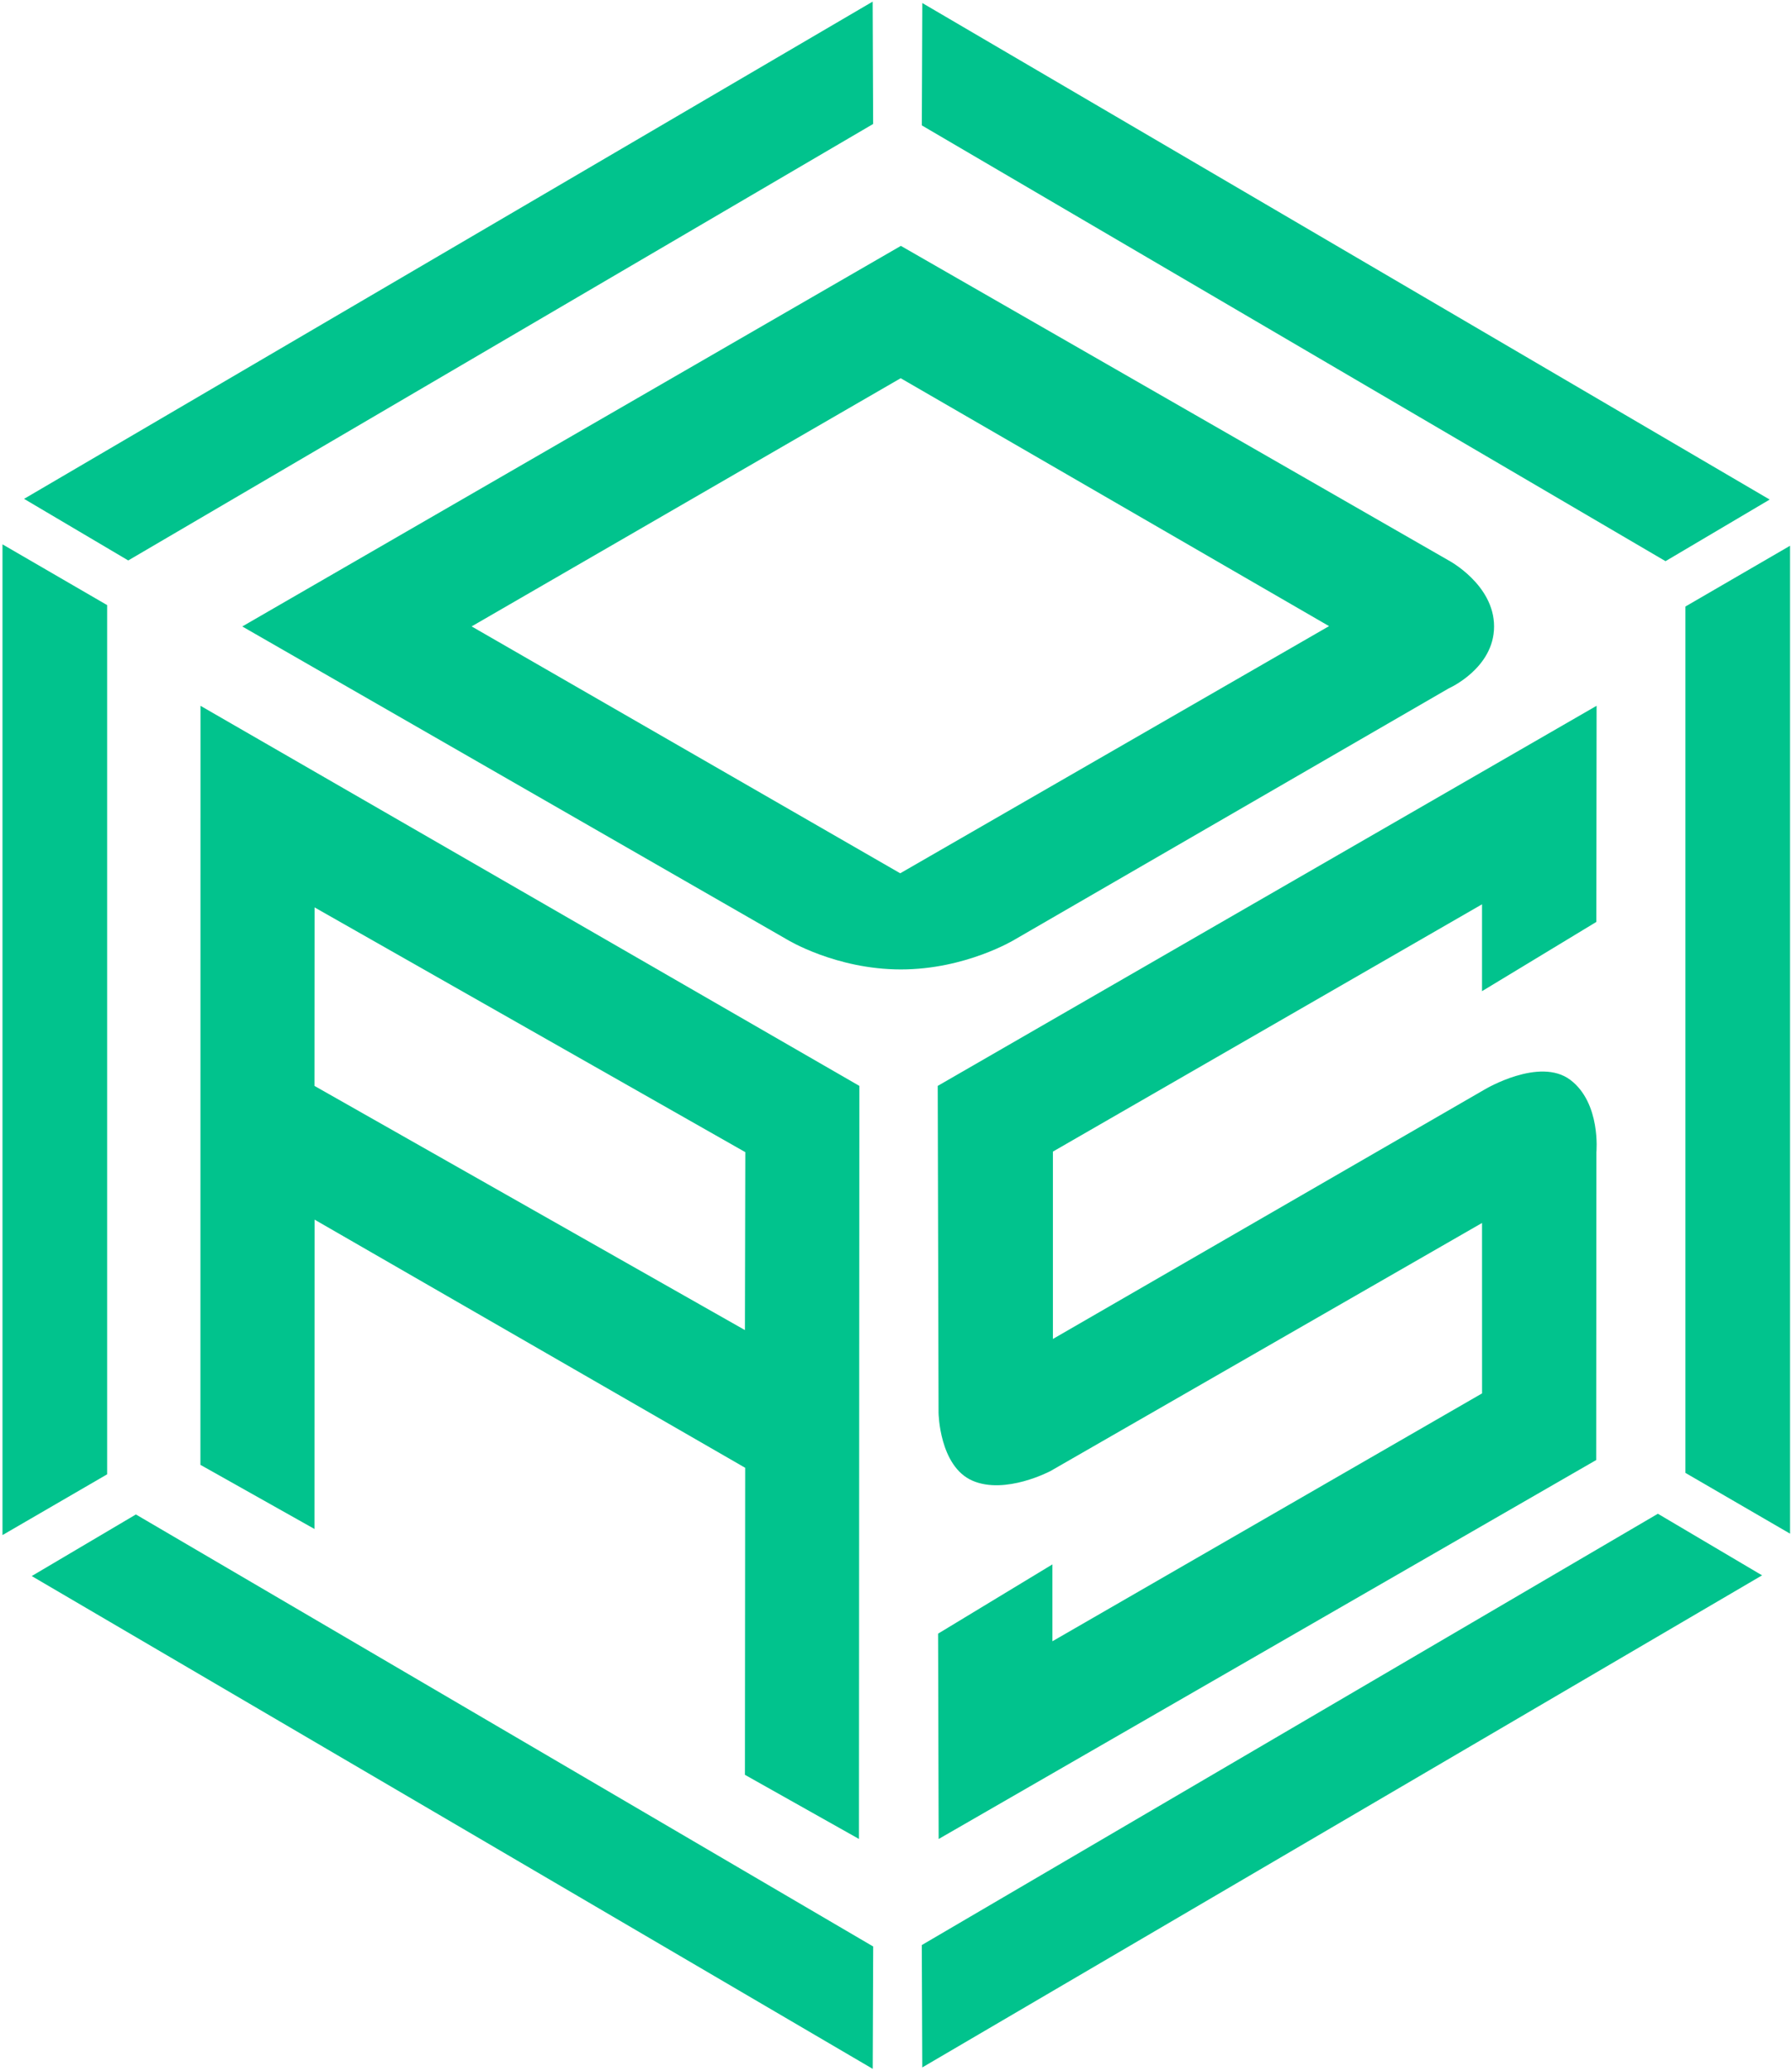 <svg width="1113" height="1286" viewBox="0 0 1113 1286" fill="none" xmlns="http://www.w3.org/2000/svg">
<mask id="mask0_219_443" style="mask-type:alpha" maskUnits="userSpaceOnUse" x="0" y="0" width="1113" height="1286">
<rect width="1113" height="1286" fill="#D9D9D9"/>
</mask>
<g mask="url(#mask0_219_443)">
<path d="M572.833 1.88L1099.14 310.25L1034.44 348.512L572.54 77.877L572.833 1.88Z" fill="#01C38D"/>
<path d="M1111.79 338.939L1111.8 952.476L1046.8 914.737L1046.8 376.678L1111.79 338.939Z" fill="#01C38D"/>
<path d="M1094.41 978.362L572.813 1283.97L572.518 1207.97L1029.7 940.104L1094.41 978.362Z" fill="#01C38D"/>
<path d="M19.698 978.802L542.039 1284.85L542.331 1208.86L84.403 940.548L19.698 978.802Z" fill="#01C38D"/>
<path d="M1.538 338.059L1.543 953.36L66.546 915.613L66.546 375.798L1.538 338.059Z" fill="#01C38D"/>
<path d="M542.003 1L14.945 309.81L79.648 348.065L542.3 76.99L542.003 1Z" fill="#01C38D"/>
<path fill-rule="evenodd" clip-rule="evenodd" d="M533.746 674.391L124.527 438.34L124.48 909.738L195.316 949.559L195.378 757.441L462.824 911.563L462.66 1102.24L533.492 1142.07L533.746 674.391ZM462.66 826.035L462.902 715.535L195.378 563.535L195.316 674.391L462.66 826.035Z" fill="#01C38D"/>
<path fill-rule="evenodd" clip-rule="evenodd" d="M559.523 152.703L150.476 389.062L488.902 583.535C488.902 583.535 519.142 602.066 559.522 602.066C599.902 602.066 630.222 583.531 630.222 583.531L899.921 427.445C899.921 427.445 927.957 415.066 927.957 389.051C927.957 363.035 899.804 348.094 899.804 348.094L559.523 152.703ZM292.929 389.031L559.406 234.891L825.464 388.855L559.121 542.355L292.929 389.031Z" fill="#01C38D"/>
<path d="M582.414 674.395L991.636 438.328L991.48 572.555L920.476 615.563V561.613L653.957 715.199V831.555L922.265 676.535C922.265 676.535 956.183 656.246 975.292 670.641C994.402 685.035 991.519 715.548 991.519 715.548L991.39 906.75L582.992 1142.1L582.64 1014.57L653.644 971.555L653.652 1019.3L920.503 865.356L920.48 759.516L652.524 913.543C652.524 913.543 624.402 928.535 603.902 919.535C583.402 910.535 582.931 877.494 582.931 877.494L582.414 674.395Z" fill="#01C38D"/>
</g>
</svg>
